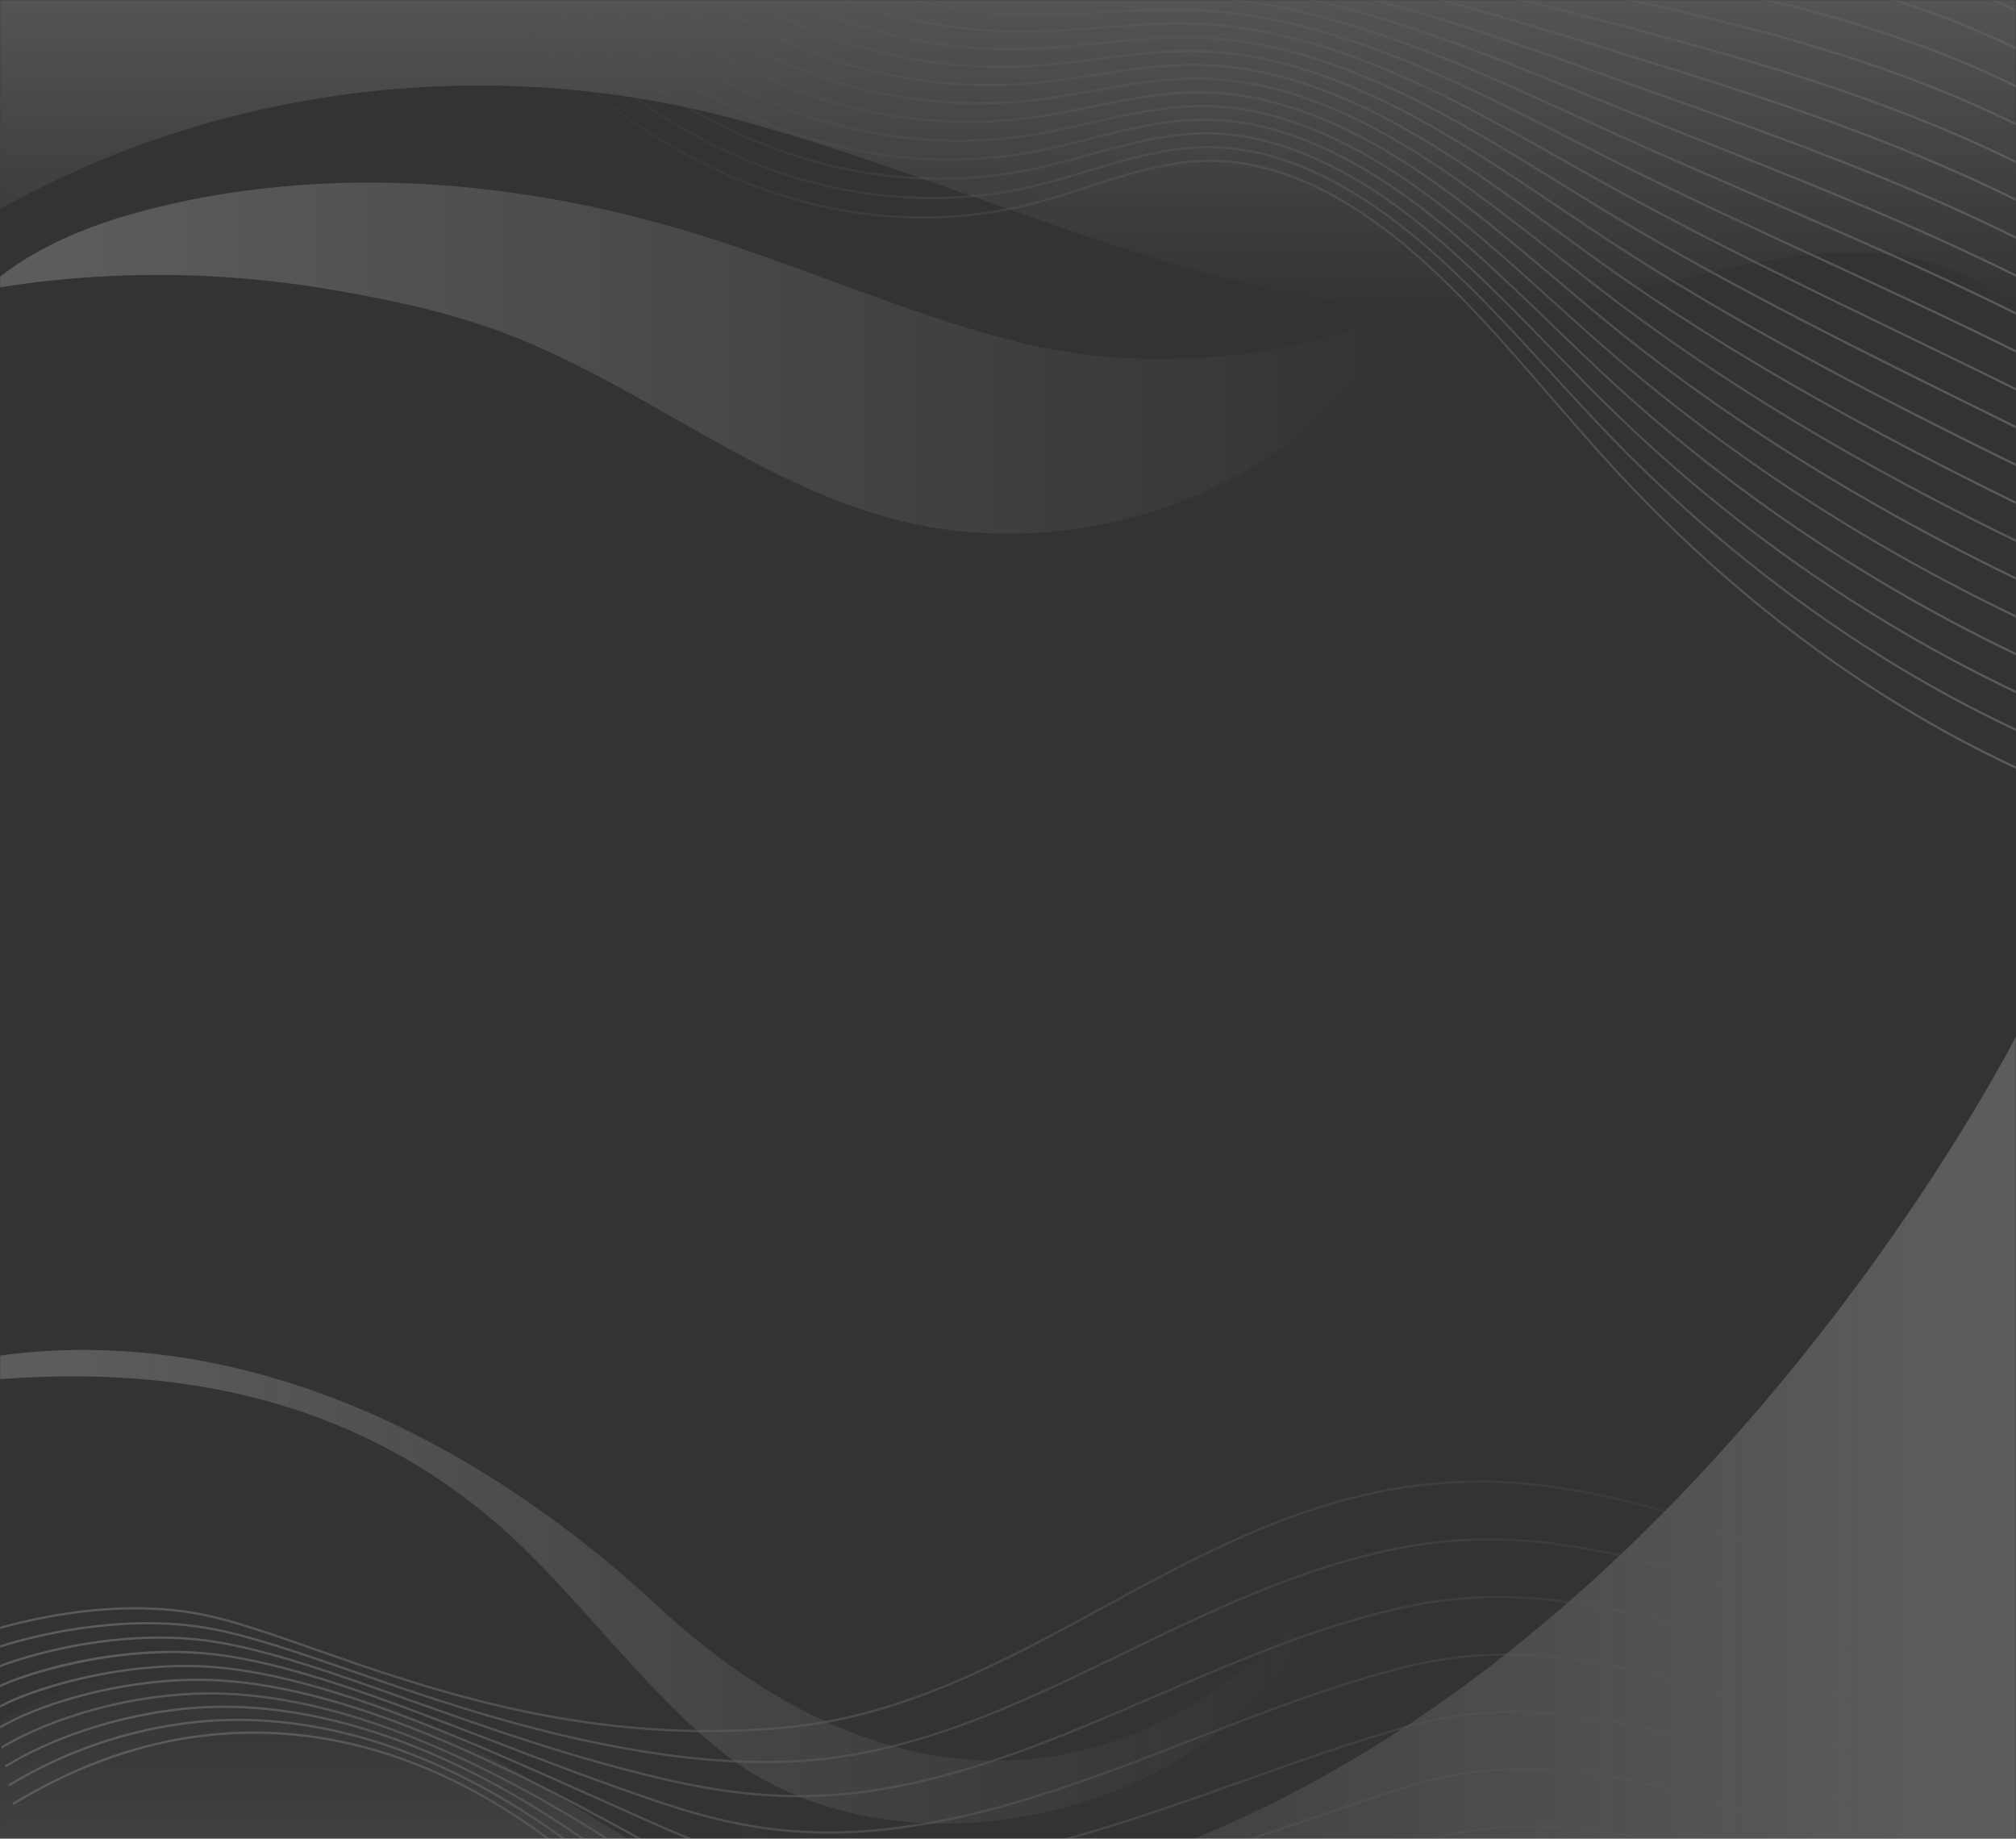 <svg width="1440" height="1313" viewBox="0 0 1440 1313" fill="none" xmlns="http://www.w3.org/2000/svg">
<rect x="0" y="0" width="1440" height="1313" fill="#333333" stroke="none"/>
<g opacity="0.2">
<mask id="mask0_138_4071" style="mask-type:luminance" maskUnits="userSpaceOnUse" x="0" y="0" width="1440" height="1313">
<path d="M1440 0H0V1313H1440V0Z" fill="white"/>
</mask>
<g mask="url(#mask0_138_4071)">
<path d="M1427.85 1237.86C1427.59 1237.49 1400.89 1200.36 1347.63 1160.28C1298.47 1123.3 1215.98 1076.18 1102.17 1061.76C977.047 1045.89 880.999 1098.16 788.131 1148.73C718.159 1186.82 645.799 1226.19 562.844 1234.3C422.768 1247.97 308.432 1207.93 224.936 1178.66C194.144 1167.88 167.54 1158.56 145.556 1154.03C68.384 1138.14 -14.008 1167.7 -14.836 1168L-15.148 1166.4C-14.32 1166.11 68.3 1136.47 145.724 1152.4C167.78 1156.95 194.396 1166.27 225.224 1177.07C308.636 1206.3 422.876 1246.32 562.747 1232.66C645.523 1224.57 717.788 1185.25 787.676 1147.2C880.688 1096.57 976.844 1044.23 1102.28 1060.13C1216.32 1074.59 1298.98 1121.81 1348.26 1158.89C1401.66 1199.08 1428.45 1236.35 1428.72 1236.72L1427.85 1237.86Z" fill="url(#paint0_linear_138_4071)"/>
<path d="M1430.84 1272.25C1426.15 1266.34 1313.62 1127.06 1102.99 1102.39C1069.15 1098.6 1035.47 1099.74 1002.91 1105.74C932.106 1118.82 867.138 1150.29 804.318 1180.7C728.022 1217.64 649.122 1255.85 561.882 1258.87C533.538 1259.84 504.246 1258.12 472.338 1253.55C388.398 1241.59 313.482 1215.67 253.302 1194.86C212.454 1180.73 177.174 1168.54 147.966 1163.45C75.69 1150.86 -3.738 1176.37 -12.078 1181.45L-12.57 1179.96C-4.182 1174.84 75.594 1149.19 148.11 1161.82C177.39 1166.93 212.706 1179.14 253.59 1193.29C313.746 1214.1 388.602 1239.98 472.458 1251.95C504.318 1256.49 533.562 1258.22 561.846 1257.25C648.894 1254.24 724.194 1217.77 803.91 1179.17C866.802 1148.73 931.83 1117.23 1002.74 1104.13C1035.39 1098.09 1069.15 1096.98 1103.08 1100.77C1314.13 1125.49 1426.95 1265.12 1431.64 1271.07L1430.83 1272.26L1430.84 1272.25Z" fill="url(#paint1_linear_138_4071)"/>
<path d="M1433.81 1306.58C1432.69 1305.17 1312.52 1164.3 1103.81 1143C1069.99 1139.55 1036.34 1141.36 1003.77 1148.4C942.274 1161.68 882.826 1187.33 825.346 1212.13C743.95 1247.25 659.866 1283.54 570.658 1283.54C567.418 1283.54 564.178 1283.49 560.914 1283.39C533.614 1282.57 504.742 1278.52 472.654 1270.98C406.87 1255.54 346.078 1233.97 292.45 1214.94C237.382 1195.39 189.838 1178.52 150.358 1172.8C76.486 1162.12 1.15 1188.45 -9.422 1194.9L-9.914 1193.4C0.706 1186.92 76.378 1160.45 150.478 1171.18C190.042 1176.91 237.634 1193.8 292.738 1213.36C346.342 1232.38 407.11 1253.95 472.834 1269.38C504.862 1276.89 533.674 1280.95 560.926 1281.77C653.566 1284.57 740.698 1246.94 824.962 1210.59C882.49 1185.77 941.962 1160.1 1003.56 1146.79C1036.22 1139.73 1069.97 1137.91 1103.87 1141.37C1312.98 1162.73 1433.47 1303.97 1434.59 1305.38L1433.77 1306.58H1433.81Z" fill="url(#paint2_linear_138_4071)"/>
<path d="M1436.78 1340.92C1432.56 1335.58 1398.78 1300.84 1340.23 1264.53C1288.77 1232.61 1206.14 1192.66 1104.63 1183.62C1070.45 1180.57 1036.81 1183.08 1004.65 1191.07C953.902 1203.68 902.554 1223.58 852.898 1242.84C758.146 1279.57 660.177 1317.55 559.977 1307.94C532.605 1305.32 504.969 1299.12 472.989 1288.43C429.537 1273.91 388.257 1258.05 348.333 1242.71C272.697 1213.66 207.381 1188.56 152.793 1182.19C84.009 1174.17 10.809 1197.67 -6.735 1208.37L-7.227 1206.88C10.989 1195.77 82.929 1172.39 152.889 1180.57C207.585 1186.95 272.961 1212.06 348.657 1241.15C388.569 1256.48 429.849 1272.33 473.277 1286.85C505.185 1297.52 532.761 1303.71 560.061 1306.32C660.057 1315.92 757.929 1277.98 852.573 1241.28C902.253 1222.01 953.637 1202.1 1004.43 1189.46C1036.68 1181.45 1070.42 1178.94 1104.71 1182C1206.39 1191.06 1289.17 1231.09 1340.72 1263.06C1399.41 1299.46 1433.34 1334.37 1437.59 1339.74L1436.77 1340.93L1436.78 1340.92Z" fill="url(#paint3_linear_138_4071)"/>
<path d="M1439.75 1375.25C1433.45 1367.31 1396.1 1333.17 1337.73 1299.35C1285.62 1269.15 1203.01 1231.59 1105.45 1224.21C1070.75 1221.58 1037.12 1224.78 1005.51 1233.71C967.641 1244.41 929.709 1257.89 889.557 1272.15C781.197 1310.65 669.153 1350.45 559.017 1332.45C531.813 1328 503.781 1319.3 473.313 1305.83C458.997 1299.51 444.789 1293.14 430.713 1286.86C329.133 1241.43 233.181 1198.52 155.205 1191.55C87.633 1185.49 18.129 1208.27 -4.059 1221.81L-4.551 1220.32C22.245 1203.97 92.697 1184.31 155.277 1189.91C233.397 1196.91 329.421 1239.83 431.085 1285.3C445.161 1291.58 459.369 1297.95 473.673 1304.27C504.069 1317.69 532.029 1326.39 559.149 1330.82C669.069 1348.78 781.005 1309.01 889.257 1270.56C929.421 1256.28 967.365 1242.8 1005.27 1232.1C1036.98 1223.14 1070.71 1219.93 1105.51 1222.57C1203.25 1229.97 1285.99 1267.57 1338.19 1297.84C1396.7 1331.74 1434.2 1366.05 1440.54 1374.04L1439.72 1375.24L1439.75 1375.25Z" fill="url(#paint4_linear_138_4071)"/>
<path d="M1442.71 1409.59C1434.61 1399.36 1393.52 1365.7 1335.24 1334.22C1282.51 1305.75 1200 1270.59 1106.28 1264.81C1070.94 1262.65 1037.34 1266.52 1006.39 1276.37C984.933 1283.2 963.189 1290.58 940.161 1298.39C819.357 1339.41 682.437 1385.91 558.069 1356.99C530.277 1350.52 502.665 1339.49 473.637 1323.26C366.501 1263.32 254.073 1207.01 157.629 1200.92C97.173 1197.11 30.585 1215.77 -1.371 1235.27L-1.863 1233.78C30.213 1214.2 97.041 1195.45 157.689 1199.28C254.325 1205.37 366.873 1261.73 474.105 1321.73C503.037 1337.93 530.577 1348.93 558.273 1355.36C682.401 1384.21 819.189 1337.77 939.885 1296.8C962.913 1288.99 984.669 1281.6 1006.14 1274.76C1037.18 1264.88 1070.9 1260.97 1106.35 1263.17C1200.24 1268.97 1282.89 1304.17 1335.7 1332.7C1394.13 1364.24 1435.39 1398.08 1443.55 1408.37L1442.73 1409.57L1442.71 1409.59Z" fill="url(#paint5_linear_138_4071)"/>
<path d="M1445.68 1443.92C1437.39 1433.45 1395.75 1400.77 1332.75 1369.16C1279.48 1342.43 1197.09 1309.67 1107.1 1305.45C1071.02 1303.76 1037.43 1308.32 1007.28 1319.06C915.765 1351.59 788.672 1396.75 667.904 1396.75C629.912 1396.75 592.557 1392.29 557.121 1381.54C528.897 1372.99 500.913 1359.23 473.973 1340.7C352.917 1257.39 247.305 1213.52 160.053 1210.32C97.641 1208.04 35.361 1227.98 1.304 1248.76L0.812 1247.27C34.989 1226.41 97.496 1206.4 160.077 1208.68C247.509 1211.88 353.289 1255.8 474.501 1339.23C501.357 1357.71 529.232 1371.41 557.372 1379.93C705.153 1424.72 886.785 1360.17 1006.96 1317.45C1037.23 1306.7 1070.92 1302.1 1107.14 1303.79C1197.28 1308.03 1279.81 1340.84 1333.16 1367.6C1396.32 1399.3 1438.14 1432.15 1446.49 1442.71L1445.67 1443.91L1445.68 1443.92Z" fill="url(#paint6_linear_138_4071)"/>
<path d="M1448.65 1478.27C1439 1466.1 1394.71 1434.12 1330.26 1404.16C1276.51 1379.16 1194.3 1348.8 1107.93 1346.07C1070.97 1344.91 1037.41 1350.17 1008.15 1361.71C932.24 1391.67 856.16 1412.72 788.156 1422.6C698.228 1435.67 620.18 1430.1 556.172 1406.06C526.976 1395.1 499.424 1378.96 474.308 1358.1C399.044 1295.62 283.844 1220.88 162.476 1219.7C108.56 1219.17 47.852 1235.47 3.992 1262.22L3.5 1260.73C47.504 1233.88 108.428 1217.5 162.476 1218.05C284.12 1219.25 399.524 1294.11 474.92 1356.71C499.952 1377.48 527.384 1393.55 556.484 1404.48C620.348 1428.46 698.252 1434.01 788.024 1420.98C855.956 1411.11 931.964 1390.07 1007.82 1360.14C1037.19 1348.55 1070.89 1343.26 1107.96 1344.43C1194.48 1347.15 1276.81 1377.57 1330.64 1402.6C1395.97 1432.98 1439.46 1464.44 1449.46 1477.08L1448.65 1478.27Z" fill="url(#paint7_linear_138_4071)"/>
<path d="M1451.62 1512.61C1426.73 1481.2 1258.14 1388.92 1108.76 1386.68C1070.85 1386.12 1037.27 1392.06 1009.02 1404.37C942.076 1433.55 863.968 1453.61 789.064 1460.84C699.34 1469.51 618.472 1459.04 555.22 1430.6C524.968 1416.99 497.86 1398.46 474.628 1375.52C378.832 1280.9 270.892 1229.02 170.068 1229.02C168.34 1229.02 166.612 1229.02 164.884 1229.07C110.536 1230.04 54.352 1246.58 6.664 1275.68L6.172 1274.18C54.004 1245 110.368 1228.39 164.872 1227.43C267.424 1225.64 377.68 1277.73 475.336 1374.19C498.46 1397.03 525.46 1415.48 555.592 1429.04C689.2 1489.12 879.412 1459.15 1008.66 1402.81C1037.03 1390.43 1070.7 1384.44 1108.77 1385.03C1258.44 1387.3 1427.46 1479.88 1452.44 1511.41L1451.62 1512.61Z" fill="url(#paint8_linear_138_4071)"/>
<path d="M1454.59 1546.94C1437.21 1525 1359.88 1483.03 1272.49 1455.53C1209.27 1435.63 1091.1 1408.08 1009.9 1447.02C934.796 1483.05 829.712 1503.07 735.632 1499.28C682.16 1497.11 633.404 1487.78 590.732 1471.51C543.14 1453.38 504.188 1426.94 474.968 1392.91C411.2 1318.69 336.8 1268.73 259.796 1248.45C218.876 1237.67 177.404 1235.32 136.532 1241.46C93.344 1247.96 50.552 1263.99 9.344 1289.14L8.852 1287.64C50.18 1262.43 93.092 1246.33 136.4 1239.83C177.392 1233.68 218.984 1236.02 260.012 1246.84C337.22 1267.18 411.812 1317.27 475.736 1391.66C504.824 1425.52 543.62 1451.85 591.044 1469.92C633.632 1486.15 682.292 1495.47 735.668 1497.62C829.592 1501.42 934.532 1481.42 1009.51 1445.46C1090.99 1406.39 1209.42 1433.99 1272.76 1453.92C1360.35 1481.47 1437.92 1523.64 1455.42 1545.73L1454.6 1546.93L1454.59 1546.94Z" fill="url(#paint9_linear_138_4071)"/>
<path d="M1435.48 1492.85C1271.45 1285.76 968.478 1421.75 780.93 1433.7C489.882 1452.25 280.41 1057.44 -10.422 1234.89V1563.34H1435.48V1492.83V1492.85Z" fill="url(#paint10_linear_138_4071)"/>
<path d="M1440.56 1432.55C1429.62 1424.61 1418.3 1417.63 1406.74 1411.53C1394.36 1404.98 1381.71 1399.41 1368.91 1394.64C1354.82 1389.39 1340.54 1385.09 1326.18 1381.51C1310.26 1377.55 1294.23 1374.47 1278.16 1372.02C1260.27 1369.31 1242.33 1367.38 1224.36 1366.01C1204.34 1364.49 1184.3 1363.65 1164.25 1363.31C1141.94 1362.91 1119.63 1363.11 1097.34 1363.72C1072.58 1364.39 1047.84 1365.55 1023.1 1367.06C995.732 1368.74 968.384 1370.82 941.036 1373.19C910.892 1375.8 880.76 1378.73 850.628 1381.89C822.872 1384.79 795.044 1386.63 767.204 1386.74C744.176 1386.84 721.136 1385.79 698.18 1383.1C679.46 1380.9 660.8 1377.62 642.344 1372.79C627.308 1368.85 612.404 1363.88 597.836 1357.46C586.268 1352.38 574.892 1346.35 563.948 1339.11C555.248 1333.35 546.8 1326.8 538.856 1319.27C532.748 1313.48 526.916 1307.09 521.576 1300C517.568 1294.69 513.836 1288.97 510.536 1282.82C508.304 1278.67 506.264 1274.32 504.548 1269.74C503.66 1267.36 502.82 1264.91 502.196 1262.39C502.112 1262.07 502.04 1261.75 501.98 1261.43C503 1263.49 504.164 1265.42 505.34 1267.31C508.652 1272.63 512.288 1277.53 516.104 1282.18C522.104 1289.48 528.572 1296.05 535.328 1301.97C544.484 1310.01 554.18 1316.89 564.188 1322.72C576.86 1330.1 590.036 1335.83 603.44 1340.18C620.24 1345.63 637.4 1348.91 654.632 1350.5C675.8 1352.47 697.076 1351.92 718.208 1349.55C744.38 1346.61 770.36 1340.87 796.004 1333.22C827.204 1323.92 857.936 1311.75 888.152 1297.69C919.484 1283.1 950.324 1266.52 980.504 1247.91C1007.92 1231 1034.8 1212.48 1061.1 1192.47C1086.12 1173.43 1110.6 1153.06 1134.51 1131.51C1157.11 1111.14 1179.19 1089.71 1200.73 1067.31C1220.61 1046.64 1240.04 1025.14 1259 1002.9C1276.34 982.553 1293.28 961.577 1309.82 940.011C1324.34 921.071 1338.54 901.672 1352.38 881.829C1364.18 864.924 1375.74 847.691 1387 830.13C1395.91 816.261 1404.63 802.196 1413.14 787.884C1419.12 777.839 1424.98 767.696 1430.71 757.389C1433.7 752.006 1436.66 746.59 1439.53 741.075C1439.88 740.402 1440.22 739.73 1440.57 739.057L1440.55 1432.55H1440.56Z" fill="url(#paint11_linear_138_4071)"/>
<path d="M-10.422 969.586C159.21 942.259 330.27 1017.76 469.638 1146.82C625.734 1291.37 802.206 1301.96 951.69 1132C877.278 1305.73 640.158 1346.27 520.146 1254.49C457.074 1206.25 407.478 1130.3 345.174 1079.83C237.654 992.728 112.374 974.871 -10.422 985.736V969.602V969.586Z" fill="url(#paint12_linear_138_4071)"/>
<path d="M-2.766 150.913C159.198 59.019 352.086 39.029 522.99 84.524C729.246 139.44 928.53 257.003 1142.96 213.297C1237.43 194.045 1354.37 144.824 1442.74 222.865V-65.125H-2.766V150.896V150.913Z" fill="url(#paint13_linear_138_4071)"/>
<path d="M995.529 222.619C969.369 235.7 940.965 243.857 912.381 249.092C881.793 254.689 850.593 256.938 819.525 256.265C790.197 255.625 760.773 252.44 732.189 245.531C696.573 236.931 661.761 225.179 627.273 212.755C592.713 200.314 558.405 187.135 523.581 175.466C489.057 163.879 453.993 154.097 418.377 146.711C382.773 139.342 346.689 134.287 310.437 131.924C274.305 129.56 237.993 129.839 201.933 133.171C166.557 136.421 131.277 142.477 96.981 152.029C65.457 160.81 34.425 173.086 7.377 192.125C0.837 196.72 -5.451 201.709 -11.391 207.093C30.093 199.789 72.201 196.26 114.285 196.326C156.393 196.408 198.417 200.167 239.925 207.388C280.605 214.462 321.225 223.161 360.033 237.768C394.425 250.701 427.029 268 459.117 285.988C491.157 303.943 522.813 322.702 555.777 338.869C587.997 354.674 621.633 367.984 656.805 374.993C688.737 381.344 721.605 382.624 753.957 379.391C786.453 376.141 818.553 368.346 848.949 356.118C879.141 343.973 907.725 327.413 932.913 306.47C944.805 296.574 955.473 285.561 966.009 274.203C975.765 263.667 986.277 252.736 992.529 239.524C994.965 234.387 996.861 228.363 995.529 222.619Z" fill="url(#paint14_linear_138_4071)"/>
<path d="M1529.06 583.876C1392.31 540.284 1261.91 454.086 1151.96 334.619C1136.79 318.141 1121.75 300.744 1107.2 283.921C1079.22 251.572 1050.27 218.107 1019.33 189.828C964.377 139.622 911.277 114.692 861.501 115.644C832.869 116.202 804.429 125.442 776.913 134.37C764.661 138.342 752.001 142.462 739.461 145.761C667.917 164.602 591.957 157.725 519.813 125.885C447.669 94.045 383.109 38.899 333.105 -33.595L333.981 -34.727C383.841 37.569 448.233 92.551 520.185 124.326C592.137 156.084 667.881 162.945 739.233 144.152C751.737 140.853 764.397 136.75 776.637 132.778C804.213 123.834 832.725 114.577 861.489 114.003C911.529 113.051 964.833 138.063 1019.99 188.466C1050.99 216.794 1079.96 250.276 1107.97 282.657C1122.51 299.48 1137.56 316.861 1152.71 333.323C1262.52 452.642 1392.75 538.725 1529.34 582.268L1529.06 583.86V583.876Z" fill="url(#paint15_linear_138_4071)"/>
<path d="M1529.41 558.091C1392.45 511.759 1262.11 427.677 1152.45 314.94C1137.27 299.332 1122.19 282.854 1107.6 266.933C1090.08 247.813 1071.96 228.036 1053.59 209.637C1041.2 197.246 1029.79 186.545 1018.69 176.927C963.489 129.101 910.437 105.205 860.949 105.878C832.653 106.271 804.513 114.724 777.309 122.897C764.877 126.639 752.025 130.496 739.317 133.549C671.205 149.863 599.097 143.167 530.781 114.199C494.493 98.82 458.985 77.041 425.229 49.501C391.581 22.026 360.981 -9.896 334.281 -45.396L335.121 -46.578C361.749 -11.16 392.277 20.697 425.853 48.089C459.513 75.564 494.937 97.294 531.141 112.64C599.265 141.526 671.181 148.205 739.113 131.941C751.797 128.904 764.637 125.047 777.057 121.305C804.321 113.116 832.521 104.647 860.937 104.253C910.689 103.563 963.933 127.558 1019.34 175.549C1030.46 185.183 1041.9 195.9 1054.31 208.324C1072.7 226.739 1090.82 246.533 1108.35 265.67C1122.93 281.59 1138.02 298.052 1153.19 313.643C1262.71 426.25 1392.91 510.232 1529.71 556.516L1529.42 558.108L1529.41 558.091Z" fill="url(#paint16_linear_138_4071)"/>
<path d="M1529.76 532.308C1392.26 483.054 1261.97 401.073 1152.96 295.245C1137.79 280.507 1122.68 264.981 1108.08 249.963C1090.26 231.647 1071.83 212.691 1053.18 195.08C1040.72 183.312 1029.24 173.153 1018.06 163.978C962.617 118.532 909.577 95.653 860.389 96.063C832.453 96.277 804.661 103.958 777.781 111.393C765.145 114.888 752.077 118.499 739.165 121.289C671.065 135.962 599.401 128.018 531.937 98.295C496.897 82.868 461.605 60.957 427.045 33.154C393.985 6.55 362.317 -24.716 335.461 -57.262L336.253 -58.493C363.049 -26.013 394.645 5.187 427.645 31.743C462.121 59.48 497.329 81.358 532.297 96.736C599.593 126.377 671.053 134.304 738.973 119.665C751.861 116.891 764.905 113.28 777.529 109.784C804.469 102.349 832.321 94.652 860.365 94.422C909.817 93.995 963.025 116.956 1018.66 162.567C1029.86 171.741 1041.37 181.934 1053.85 193.718C1072.51 211.345 1090.96 230.301 1108.79 248.65C1123.38 263.651 1138.48 279.178 1153.63 293.9C1262.53 399.613 1392.7 481.495 1530.05 530.716L1529.75 532.308H1529.76Z" fill="url(#paint17_linear_138_4071)"/>
<path d="M1530.09 506.524C1391.59 454.103 1261.34 374.223 1153.44 275.568C1138.3 261.699 1123.22 247.141 1108.64 233.043C1090.48 215.514 1071.72 197.378 1052.77 180.539C1040.22 169.395 1028.66 159.745 1017.42 151.062C961.737 107.996 908.733 86.249 859.821 86.282C832.269 86.331 804.849 93.241 778.317 99.921C765.453 103.171 752.145 106.519 739.005 109.046C670.917 122.078 599.697 112.87 533.073 82.409C499.425 67.047 464.349 44.972 428.841 16.824C396.105 -9.14 364.221 -38.847 336.633 -69.111L337.389 -70.392C364.929 -40.193 396.765 -10.519 429.453 15.397C464.889 43.495 499.893 65.52 533.457 80.85C599.913 111.213 670.929 120.404 738.837 107.405C751.953 104.894 765.249 101.529 778.101 98.296C804.681 91.6 832.149 84.674 859.809 84.624H860.133C909.141 84.624 962.253 106.486 1018 149.618C1029.27 158.317 1040.85 167.984 1053.42 179.144C1072.39 196 1091.17 214.152 1109.32 231.68C1123.9 245.762 1138.98 260.32 1154.1 274.172C1261.89 372.746 1392.02 452.527 1530.4 504.916L1530.08 506.491L1530.09 506.524Z" fill="url(#paint18_linear_138_4071)"/>
<path d="M1530.44 480.74C1388.22 423.969 1261.54 348.307 1153.93 255.872C1138.87 242.906 1123.84 229.3 1109.3 216.154C1090.79 199.397 1071.65 182.065 1052.35 165.997C1039.72 155.477 1028.08 146.368 1016.77 138.145C960.84 97.442 907.848 76.713 859.248 76.516C858.996 76.516 858.744 76.516 858.492 76.516C831.612 76.516 804.852 82.605 778.968 88.497C765.828 91.484 752.244 94.586 738.84 96.835C670.752 108.209 599.988 97.737 534.216 66.57C501.696 51.175 467.82 29.576 430.644 0.543C398.712 -24.404 366.612 -52.568 337.812 -80.896L338.508 -82.226C367.284 -53.914 399.348 -25.799 431.244 -0.869C468.36 28.132 502.164 49.682 534.612 65.044C600.216 96.129 670.788 106.567 738.696 95.243C752.076 92.994 765.648 89.909 778.764 86.922C804.948 80.964 831.996 74.776 859.248 74.924C908.04 75.121 961.236 95.932 1017.34 136.75C1028.66 144.989 1040.33 154.114 1052.98 164.651C1072.28 180.752 1091.44 198.083 1109.96 214.841C1124.5 227.987 1139.52 241.593 1154.57 254.543C1262.08 346.896 1388.65 422.492 1530.77 479.213L1530.43 480.789L1530.44 480.74Z" fill="url(#paint19_linear_138_4071)"/>
<path d="M1530.79 454.955C1385.68 393.983 1259.06 320.373 1154.43 236.193C1139.49 224.13 1124.56 211.525 1110.12 199.314C1091.19 183.312 1071.62 166.785 1051.95 151.455C1039.23 141.559 1027.52 132.975 1016.14 125.228C959.972 86.905 907.004 67.226 858.692 66.734C831.992 66.439 805.448 71.855 779.744 77.074C766.304 79.798 752.396 82.621 738.692 84.591C670.604 94.274 600.296 82.556 535.364 50.682C504.296 35.452 471.596 14.329 432.452 -15.788C402.8 -38.602 371.36 -64.5 338.996 -92.746L339.644 -94.125C371.996 -65.895 403.412 -40.013 433.052 -17.216C472.136 12.868 504.776 33.942 535.784 49.14C600.536 80.931 670.664 92.633 738.584 82.966C752.264 80.996 766.148 78.19 779.576 75.449C805.328 70.213 831.968 64.797 858.716 65.093C907.208 65.585 960.368 85.329 1016.7 123.767C1028.1 131.53 1039.83 140.131 1052.56 150.044C1072.26 165.389 1091.84 181.933 1110.76 197.935C1125.2 210.13 1140.13 222.751 1155.06 234.798C1259.6 318.912 1386.14 392.473 1531.16 453.412L1530.81 454.988L1530.79 454.955Z" fill="url(#paint20_linear_138_4071)"/>
<path d="M1531.12 429.188C1376.98 361.109 1257.44 293.539 1154.92 216.515C1140.18 205.404 1125.4 193.784 1111.12 182.558C1091.72 167.294 1071.67 151.522 1051.53 136.914C1038.74 127.641 1026.94 119.583 1015.5 112.296C958.304 75.843 906.824 57.724 858.116 56.936C831.956 56.493 805.868 61.154 780.644 65.668C766.844 68.13 752.576 70.674 738.524 72.348C670.436 80.357 600.572 67.375 536.504 34.796C499.28 15.905 463.928 -9.633 434.24 -32.118C415.292 -46.479 396.548 -61.004 378.428 -75.053C364.928 -85.524 352.184 -95.404 340.148 -104.596L340.736 -106.023C352.772 -96.832 365.516 -86.952 379.016 -76.481C397.136 -62.432 415.868 -47.907 434.816 -33.562C464.456 -11.094 499.772 14.412 536.912 33.253C600.824 65.733 670.496 78.683 738.416 70.706C752.444 69.032 766.7 66.488 780.488 64.043C805.76 59.529 831.896 54.885 858.128 55.295C907.004 56.083 958.652 74.251 1016 110.802C1027.47 118.106 1039.28 126.164 1052.1 135.454C1072.24 150.077 1092.31 165.866 1111.72 181.13C1125.99 192.356 1140.75 203.959 1155.5 215.071C1257.96 292.029 1377.43 359.566 1531.5 427.613L1531.12 429.172V429.188Z" fill="url(#paint21_linear_138_4071)"/>
<path d="M1531.47 403.403C1413.37 348.668 1276.34 281.311 1155.42 196.835C1140.93 186.676 1126.41 176.09 1112.38 165.865C1092.43 151.324 1071.8 136.273 1051.14 122.372C1038.26 113.723 1026.4 106.206 1014.87 99.378C957.44 65.322 905.984 48.253 857.564 47.154C831.956 46.579 806.432 50.502 781.724 54.309C767.516 56.492 752.828 58.757 738.368 60.119C670.28 66.438 600.872 52.192 537.644 18.94C502.412 0.444 468.128 -24.487 436.04 -48.433C400.652 -74.824 369.104 -98.163 341.336 -116.413L341.852 -117.891C369.644 -99.624 401.216 -76.269 436.616 -49.861C468.668 -25.948 502.904 -1.05 538.076 17.414C601.136 50.584 670.364 64.797 738.284 58.495C752.72 57.132 767.396 54.884 781.58 52.701C806.324 48.893 831.896 44.954 857.576 45.545C906.152 46.628 957.764 63.763 1015.34 97.901C1026.9 104.729 1038.78 112.262 1051.66 120.928C1072.34 134.845 1092.98 149.896 1112.95 164.437C1126.98 174.662 1141.5 185.248 1155.97 195.391C1276.82 279.833 1413.8 347.158 1531.86 401.877L1531.47 403.436V403.403Z" fill="url(#paint22_linear_138_4071)"/>
<path d="M1531.81 377.619L1510.41 367.23C1391.04 309.31 1267.59 249.404 1155.91 177.14C1141.8 167.966 1127.64 158.446 1113.94 149.239C1093.33 135.37 1072.02 121.042 1050.72 107.814C1037.77 99.788 1025.83 92.796 1014.22 86.445C956.563 54.801 905.131 38.75 856.987 37.371C832.039 36.649 807.103 39.866 782.995 42.984C768.319 44.888 753.127 46.841 738.199 47.875C670.099 52.471 601.147 36.977 538.783 3.053C505.603 -14.968 473.419 -38.619 442.303 -61.481L437.839 -64.764C412.231 -83.556 374.503 -110.604 342.523 -128.264L342.967 -129.79C375.007 -112.097 412.783 -85.033 438.403 -66.208L442.867 -62.925C473.959 -40.079 506.107 -16.462 539.227 1.526C601.435 35.369 670.219 50.83 738.139 46.234C753.043 45.2 768.211 43.247 782.875 41.343C807.019 38.225 831.979 34.992 856.999 35.714C905.287 37.092 956.863 53.193 1014.66 84.902C1026.28 91.27 1038.24 98.262 1051.21 106.304C1072.52 119.532 1093.84 133.877 1114.47 147.745C1128.16 156.953 1142.31 166.472 1156.41 175.63C1268.04 247.862 1391.46 307.751 1510.81 365.654L1532.2 376.043L1531.81 377.586V377.619Z" fill="url(#paint23_linear_138_4071)"/>
<path d="M1532.15 351.836C1495.78 333.339 1458.44 314.957 1422.32 297.182C1333.31 253.377 1241.29 208.079 1156.41 157.463C1142.83 149.322 1129.17 140.886 1115.96 132.745C1094.55 119.533 1072.4 105.862 1050.32 93.29C1037.3 85.888 1025.29 79.421 1013.59 73.529C955.699 44.282 904.291 29.265 856.423 27.59C832.183 26.737 807.955 29.265 784.531 31.726C769.291 33.318 753.535 34.976 738.043 35.649C669.943 38.538 601.435 21.764 539.935 -12.817C511.099 -29 482.971 -49.516 455.767 -69.358C450.391 -73.281 445.027 -77.187 439.651 -81.077C400.471 -109.388 369.091 -128.689 343.711 -140.096L344.083 -141.655C369.523 -130.216 400.963 -110.882 440.203 -82.521C445.579 -78.631 450.955 -74.725 456.331 -70.802C483.511 -50.976 511.615 -30.493 540.391 -14.344C601.735 20.155 670.075 36.864 738.007 33.991C753.463 33.318 769.207 31.677 784.435 30.069C807.895 27.607 832.147 25.079 856.447 25.933C904.447 27.607 955.987 42.673 1013.99 71.97C1025.71 77.862 1037.73 84.328 1050.77 91.747C1072.88 104.335 1095.03 118.007 1116.45 131.219C1129.65 139.36 1143.31 147.796 1156.89 155.936C1241.74 206.536 1333.75 251.818 1422.73 295.623C1458.85 313.398 1496.19 331.78 1532.57 350.277L1532.15 351.819V351.836Z" fill="url(#paint24_linear_138_4071)"/>
<path d="M1532.51 326.052C1473.68 294.786 1412.82 265.391 1353.96 236.965C1288.37 205.289 1220.54 172.529 1156.91 137.768C1144.03 130.694 1131.08 123.407 1118.55 116.349C1096.15 103.744 1072.98 90.697 1049.91 78.732C1036.81 71.953 1024.71 66.012 1012.95 60.596C954.851 33.761 903.467 19.762 855.851 17.809C832.439 16.84 809.015 18.711 786.371 20.533C770.471 21.813 754.019 23.126 737.879 23.422C668.795 24.587 602.579 7.042 541.067 -28.688C515.675 -43.41 490.787 -61.562 466.727 -79.107C458.447 -85.147 449.891 -91.384 441.443 -97.391C403.175 -124.603 370.691 -142.952 344.891 -151.929L345.191 -153.521C371.075 -144.495 403.643 -126.096 441.995 -98.835C450.443 -92.828 459.011 -86.591 467.291 -80.552C491.339 -63.023 516.191 -44.887 541.535 -30.198C602.891 5.434 668.951 22.946 737.855 21.78C753.971 21.485 770.399 20.172 786.287 18.908C808.967 17.087 832.415 15.215 855.875 16.184C903.611 18.153 955.103 32.169 1013.33 59.07C1025.1 64.486 1037.21 70.427 1050.32 77.222C1073.4 89.186 1096.57 102.234 1118.99 114.856C1131.51 121.913 1144.46 129.2 1157.34 136.274C1220.94 171.036 1288.76 203.779 1354.34 235.455C1413.21 263.881 1474.09 293.276 1532.93 324.558L1532.49 326.085L1532.51 326.052Z" fill="url(#paint25_linear_138_4071)"/>
<path d="M1532.84 300.268C1456.16 257.694 1376.11 220.733 1298.69 184.97C1251.87 163.355 1203.47 141.001 1157.41 118.073C1145.57 112.148 1133.63 106.059 1122.08 100.183C1098.38 88.103 1073.87 75.597 1049.52 64.19C1036.35 58.036 1024.19 52.62 1012.33 47.679C954.034 23.241 902.662 10.275 855.298 8.027C832.846 6.96 810.358 8.207 788.614 9.405C771.922 10.341 754.654 11.309 737.722 11.162C668.626 10.538 602.854 -8.222 542.218 -44.575C519.61 -58.099 497.386 -74.397 475.882 -90.153C465.214 -97.965 454.186 -106.057 443.242 -113.705C405.106 -140.359 372.418 -157.214 346.078 -163.779L346.294 -165.388C372.742 -158.79 405.55 -141.901 443.782 -115.165C454.726 -107.517 465.766 -99.426 476.434 -91.597C497.914 -75.858 520.114 -59.576 542.686 -46.069C603.178 -9.797 668.794 8.913 737.722 9.537C754.618 9.668 771.874 8.7 788.554 7.781C810.322 6.566 832.834 5.319 855.322 6.402C902.794 8.667 954.262 21.649 1012.67 46.12C1024.53 51.077 1036.71 56.477 1049.89 62.648C1074.25 74.071 1098.78 86.577 1122.49 98.657C1134.03 104.549 1145.97 110.621 1157.81 116.546C1203.86 139.458 1252.26 161.812 1299.06 183.427C1376.49 219.19 1456.57 256.167 1533.29 298.758L1532.83 300.284L1532.84 300.268Z" fill="url(#paint26_linear_138_4071)"/>
<path d="M1533.19 274.483C1441.98 221.652 1345.77 180.095 1252.73 139.884C1221.43 126.361 1189.07 112.377 1157.9 98.377C1147.55 93.7 1137.24 88.973 1126.97 84.279C1101.51 72.626 1075.2 60.579 1049.11 49.632C1035.87 44.085 1023.63 39.227 1011.69 34.746C953.205 12.72 901.857 0.772 854.733 -1.772C833.421 -2.921 812.049 -2.264 791.373 -1.608C773.709 -1.05 755.445 -0.475 737.565 -1.083C668.469 -3.495 603.129 -23.469 543.357 -60.463C523.065 -73.002 503.049 -87.806 483.693 -102.134C471.081 -111.457 458.049 -121.107 445.053 -130.052C407.481 -155.869 373.665 -171.641 347.277 -175.662L347.409 -177.287C373.941 -173.25 407.889 -157.428 445.593 -131.513C458.613 -122.568 471.657 -112.917 484.269 -103.579C503.601 -89.267 523.593 -74.479 543.861 -61.956C603.477 -25.061 668.661 -5.136 737.601 -2.724C755.457 -2.116 773.697 -2.691 791.349 -3.249C812.037 -3.905 833.421 -4.578 854.781 -3.413C902.001 -0.869 953.433 11.096 1012.02 33.154C1023.97 37.635 1036.22 42.509 1049.47 48.056C1075.57 59.004 1101.9 71.067 1127.36 82.72C1137.63 87.43 1147.93 92.141 1158.29 96.818C1189.44 110.818 1221.8 124.801 1253.09 138.309C1346.16 178.519 1442.4 220.092 1533.66 272.957L1533.19 274.467V274.483Z" fill="url(#paint27_linear_138_4071)"/>
<path d="M1533.54 248.7C1430.33 186.398 1320.18 142.806 1213.66 100.676C1195.48 93.487 1176.68 86.052 1158.41 78.699C1150.28 75.417 1142.18 72.118 1134.11 68.835C1106.17 57.462 1077.28 45.694 1048.7 35.091C1035.43 30.184 1023.12 25.835 1011.06 21.814C952.417 2.201 901.093 -8.714 854.173 -11.553C834.217 -12.768 814.177 -12.62 794.809 -12.472C775.957 -12.325 756.469 -12.177 737.413 -13.309C668.293 -17.527 603.397 -38.732 544.513 -76.317C526.153 -88.019 508.009 -101.608 490.465 -114.755C476.269 -125.39 461.593 -136.387 446.857 -146.333C420.625 -164.042 382.273 -185.558 348.469 -187.462L348.517 -189.104C382.525 -187.183 421.057 -165.584 447.385 -147.793C462.133 -137.831 476.833 -126.818 491.041 -116.183C508.573 -103.053 526.693 -89.48 545.017 -77.794C603.757 -40.291 668.509 -19.136 737.461 -14.934C756.481 -13.802 775.957 -13.949 794.797 -14.097C814.189 -14.245 834.229 -14.392 854.221 -13.178C901.225 -10.339 952.621 0.592 1011.35 20.238C1023.42 24.259 1035.74 28.608 1049.03 33.516C1077.61 44.118 1106.51 55.886 1134.46 67.276C1142.53 70.559 1150.62 73.858 1158.74 77.14C1177.02 84.476 1195.81 91.911 1213.99 99.116C1320.55 141.28 1430.74 184.872 1534.02 247.223L1533.54 248.716V248.7Z" fill="url(#paint28_linear_138_4071)"/>
<path d="M1533.87 222.914C1420.68 151.733 1298.28 108.388 1179.9 66.454C1172.88 63.959 1165.87 61.481 1158.9 59.003L1145.47 54.194C1113.64 42.804 1080.75 31.003 1048.3 20.532C1035 16.248 1022.61 12.424 1010.43 8.879C951.669 -8.321 900.381 -18.218 853.605 -21.353C835.317 -22.584 816.945 -22.879 799.173 -23.158C778.833 -23.47 757.785 -23.815 737.253 -25.571C668.121 -31.611 603.669 -54.03 545.661 -92.222C528.957 -103.202 512.409 -115.79 496.425 -127.952C480.921 -139.753 464.877 -151.947 448.677 -162.697C422.397 -180.144 383.889 -200.643 349.677 -199.379L349.641 -201.02C384.081 -202.333 422.793 -181.703 449.193 -164.174C465.429 -153.391 481.485 -141.197 497.001 -129.38C512.985 -117.235 529.509 -104.663 546.177 -93.699C604.041 -55.606 668.361 -33.219 737.325 -27.212C757.821 -25.456 778.845 -25.128 799.173 -24.799C816.957 -24.52 835.353 -24.225 853.653 -22.994C900.489 -19.859 951.849 -9.963 1010.67 7.271C1022.86 10.832 1035.26 14.64 1048.57 18.923C1081.03 29.411 1113.94 41.195 1145.77 52.602L1159.2 57.411C1166.18 59.889 1173.18 62.367 1180.2 64.862C1298.62 106.812 1421.07 150.191 1534.36 221.421L1533.86 222.914H1533.87Z" fill="url(#paint29_linear_138_4071)"/>
<path d="M1534.22 197.132C1412.81 117.696 1278.18 76.057 1159.4 39.31C1119.75 26.968 1083.99 15.938 1047.9 5.976C1034.58 2.316 1022.11 -0.967 1009.79 -4.052C950.986 -18.84 899.71 -27.703 853.03 -31.133C836.854 -32.331 820.582 -32.955 804.826 -33.545C782.554 -34.399 759.514 -35.269 737.086 -37.796C667.942 -45.658 603.922 -69.308 546.79 -108.091C531.502 -118.447 516.358 -130.166 501.706 -141.49C485.098 -154.325 467.938 -167.603 450.454 -178.993C424.102 -196.177 385.426 -215.691 350.842 -211.211L350.734 -212.852C385.594 -217.382 424.486 -197.752 450.97 -180.486C468.49 -169.063 485.674 -155.786 502.294 -142.935C516.934 -131.61 532.066 -119.908 547.33 -109.568C604.33 -70.884 668.206 -47.299 737.194 -39.438C759.598 -36.91 782.614 -36.04 804.874 -35.187C820.63 -34.579 836.914 -33.972 853.102 -32.774C899.83 -29.344 951.154 -20.465 1010.01 -5.661C1022.34 -2.575 1034.81 0.708 1048.14 4.368C1084.25 14.33 1120.01 25.359 1159.67 37.701C1278.5 74.449 1413.2 116.12 1534.74 195.639L1534.22 197.116V197.132Z" fill="url(#paint30_linear_138_4071)"/>
<path d="M1534.57 171.348C1417.6 91.764 1285.34 52.751 1159.91 19.631C1129.15 11.457 1088.59 0.855 1047.5 -8.566C1034.41 -11.553 1021.51 -14.392 1009.16 -16.969C950.495 -29.328 899.243 -37.157 852.479 -40.915C839.075 -41.998 825.539 -42.786 812.459 -43.574C787.607 -45.051 761.903 -46.561 736.943 -50.04C667.799 -59.757 604.211 -84.638 547.955 -123.962C533.903 -133.777 519.959 -144.757 506.483 -155.376C488.975 -169.162 470.855 -183.425 452.279 -195.324C414.911 -219.237 379.319 -229.101 352.055 -223.094L351.863 -224.719C371.315 -229.002 404.615 -227.656 452.783 -196.817C471.407 -184.885 489.539 -170.623 507.071 -156.804C520.547 -146.201 534.467 -135.221 548.495 -125.439C604.619 -86.197 668.063 -61.381 737.063 -51.682C761.987 -48.202 787.667 -46.692 812.507 -45.215C825.599 -44.444 839.135 -43.639 852.551 -42.556C899.351 -38.798 950.639 -30.969 1009.36 -18.594C1021.7 -16.001 1034.62 -13.178 1047.71 -10.174C1088.81 -0.754 1129.38 9.849 1160.14 18.022C1285.66 51.176 1417.99 90.204 1535.11 169.887L1534.57 171.364V171.348Z" fill="url(#paint31_linear_138_4071)"/>
<path d="M1534.9 145.563C1414.94 60.744 1278.68 25.916 1160.4 -0.065C1119.76 -9.059 1082.7 -16.592 1047.09 -23.124C1034.17 -25.488 1021.2 -27.769 1008.52 -29.919C950.421 -39.799 899.193 -46.611 851.913 -50.714C842.289 -51.551 832.557 -52.306 823.149 -53.044C794.697 -55.26 765.273 -57.541 736.785 -62.285C667.617 -73.872 604.473 -99.968 549.093 -139.85C536.133 -149.172 523.257 -159.512 510.801 -169.507C492.525 -184.18 473.625 -199.362 454.077 -211.638C416.577 -235.207 380.769 -243.479 353.241 -234.944L352.977 -236.552C380.757 -245.153 416.841 -236.831 454.581 -213.132C474.189 -200.822 493.113 -185.624 511.413 -170.919C523.857 -160.924 536.721 -150.6 549.657 -141.294C604.905 -101.494 667.917 -75.464 736.929 -63.909C765.381 -59.166 794.781 -56.885 823.221 -54.669C832.629 -53.931 842.373 -53.176 851.997 -52.339C899.313 -48.219 950.565 -41.424 1008.68 -31.527C1021.35 -29.377 1034.34 -27.096 1047.26 -24.733C1082.88 -18.217 1119.96 -10.667 1160.6 -1.673C1278.98 24.341 1415.35 59.201 1535.47 144.119L1534.92 145.58L1534.9 145.563Z" fill="url(#paint32_linear_138_4071)"/>
<path d="M1535.25 119.779C1419.26 34.631 1286.78 2.397 1160.89 -19.76C1124.21 -26.259 1085.78 -32.283 1046.69 -37.666C1034.17 -39.389 1021.11 -41.129 1007.89 -42.836C953.254 -49.943 900.574 -55.868 851.338 -60.48C847.234 -60.857 843.142 -61.251 839.05 -61.628C805.246 -64.747 770.302 -67.98 736.618 -74.512C667.45 -87.97 604.738 -115.297 550.234 -155.721C538.234 -164.617 526.294 -174.399 514.762 -183.852C495.85 -199.346 476.278 -215.381 455.878 -227.969C418.234 -251.176 382.21 -257.873 354.418 -246.827L354.082 -248.403C382.138 -259.547 418.462 -252.818 456.37 -229.463C476.842 -216.841 496.426 -200.79 515.374 -185.264C526.906 -175.81 538.822 -166.045 550.81 -157.166C605.182 -116.84 667.762 -89.579 736.798 -76.153C770.446 -69.638 803.818 -66.552 839.146 -63.286C843.238 -62.908 847.33 -62.531 851.434 -62.137C900.682 -57.525 953.362 -51.584 1008.01 -44.494C1021.23 -42.787 1034.29 -41.047 1046.82 -39.324C1085.93 -33.94 1124.36 -27.917 1161.06 -21.401C1287.06 0.772 1419.67 33.039 1535.83 118.318L1535.27 119.763L1535.25 119.779Z" fill="url(#paint33_linear_138_4071)"/>
<path d="M1535.6 93.995C1418.33 4.645 1280.63 -23.601 1161.39 -39.455C1126.73 -44.1 1090.15 -48.154 1046.29 -52.224C1033.35 -53.422 1020.35 -54.604 1007.27 -55.769L980.987 -58.132C938.339 -61.956 894.227 -65.912 850.787 -70.278C813.815 -74.003 774.527 -78.336 736.463 -86.756C667.283 -102.118 605.015 -130.659 551.387 -171.592C540.239 -180.094 529.139 -189.383 518.411 -198.361C498.959 -214.642 478.847 -231.481 457.679 -244.267C419.891 -267.113 383.639 -272.233 355.607 -258.677L355.211 -260.22C383.531 -273.908 420.095 -268.77 458.171 -245.76C479.411 -232.926 499.559 -216.053 519.047 -199.756C529.763 -190.778 540.851 -181.505 551.975 -173.02C605.483 -132.169 667.619 -103.693 736.667 -88.364C774.683 -79.945 813.935 -75.612 850.883 -71.903C894.323 -67.537 938.423 -63.581 981.071 -59.757L1007.35 -57.394C1020.43 -56.229 1033.44 -55.047 1046.37 -53.849C1090.25 -49.778 1126.83 -45.708 1161.51 -41.08C1240.29 -30.609 1299.86 -18.053 1354.64 -0.377C1424.15 22.043 1483.52 52.455 1536.18 92.567L1535.59 93.995H1535.6Z" fill="url(#paint34_linear_138_4071)"/>
<path d="M1535.94 68.21C1418.2 -24.832 1280.78 -48.384 1161.89 -59.151C1120.55 -62.909 1080.05 -65.125 1045.88 -66.782L1038.61 -67.127C1027.99 -67.636 1017.32 -68.161 1006.63 -68.703C956.832 -71.23 903.408 -74.349 850.224 -80.06C804.12 -85.017 768.996 -90.859 736.308 -99C666.144 -116.512 606.036 -145.447 552.528 -187.48C542.148 -195.637 531.804 -204.483 521.796 -213.034C501.9 -230.054 481.32 -247.648 459.48 -260.598C408.276 -290.944 373.152 -279.866 356.784 -270.56L356.328 -272.07C372.876 -281.474 408.348 -292.684 459.96 -262.091C481.884 -249.092 502.5 -231.465 522.432 -214.413C532.428 -205.862 542.76 -197.032 553.128 -188.891C606.504 -146.957 666.492 -118.088 736.524 -100.608C769.164 -92.468 804.264 -86.641 850.32 -81.685C903.492 -75.973 956.892 -72.855 1006.68 -70.328C1017.37 -69.786 1028.04 -69.277 1038.66 -68.752L1045.93 -68.407C1080.11 -66.749 1120.62 -64.534 1161.98 -60.775C1281.01 -49.992 1418.6 -26.408 1536.55 66.799L1535.95 68.227L1535.94 68.21Z" fill="url(#paint35_linear_138_4071)"/>
<path d="M1536.29 42.41C1471.29 -10.832 1393.99 -45.495 1299.93 -63.549C1218.23 -79.239 1132.94 -80.93 1045.47 -81.356C954.106 -81.816 871.882 -83.424 790.846 -98.639C696.538 -116.348 618.958 -150.601 553.654 -203.367C543.958 -211.212 534.286 -219.665 524.938 -227.838C504.67 -245.564 483.718 -263.896 461.266 -276.928C409.846 -306.799 374.458 -293.209 357.946 -282.459L357.43 -283.936C374.122 -294.818 409.882 -308.571 461.734 -278.438C484.282 -265.341 505.282 -246.975 525.586 -229.217C534.922 -221.043 544.582 -212.607 554.266 -204.779C619.426 -152.127 696.862 -117.94 791.002 -100.264C871.966 -85.066 954.142 -83.457 1045.47 -82.998C1132.99 -82.571 1218.31 -80.881 1300.1 -65.174C1394.31 -47.087 1471.76 -12.358 1536.9 40.999L1536.29 42.41Z" fill="url(#paint36_linear_138_4071)"/>
</g>
</g>
<defs>
<linearGradient id="paint0_linear_138_4071" x1="-15.16" y1="1147.55" x2="1428.7" y2="1147.55" gradientUnits="userSpaceOnUse">
<stop offset="0.06" stop-color="#F4F4F4"/>
<stop offset="1" stop-color="#D7EDFD" stop-opacity="0"/>
</linearGradient>
<linearGradient id="paint1_linear_138_4071" x1="-12.57" y1="1185.39" x2="1431.65" y2="1185.39" gradientUnits="userSpaceOnUse">
<stop offset="0.06" stop-color="white"/>
<stop offset="1" stop-color="#D7EDFD" stop-opacity="0"/>
</linearGradient>
<linearGradient id="paint2_linear_138_4071" x1="-9.89" y1="1223.11" x2="1434.62" y2="1223.11" gradientUnits="userSpaceOnUse">
<stop offset="0.06" stop-color="white"/>
<stop offset="1" stop-color="#D7EDFD" stop-opacity="0"/>
</linearGradient>
<linearGradient id="paint3_linear_138_4071" x1="-7.215" y1="1259.89" x2="1437.59" y2="1259.89" gradientUnits="userSpaceOnUse">
<stop offset="0.06" stop-color="white"/>
<stop offset="1" stop-color="#D7EDFD" stop-opacity="0"/>
</linearGradient>
<linearGradient id="paint4_linear_138_4071" x1="-4.539" y1="1282.1" x2="1440.56" y2="1282.1" gradientUnits="userSpaceOnUse">
<stop offset="0.06" stop-color="white"/>
<stop offset="1" stop-color="#D7EDFD" stop-opacity="0"/>
</linearGradient>
<linearGradient id="paint5_linear_138_4071" x1="-1.863" y1="1304.19" x2="1443.52" y2="1304.19" gradientUnits="userSpaceOnUse">
<stop offset="0.06" stop-color="white"/>
<stop offset="1" stop-color="#D7EDFD" stop-opacity="0"/>
</linearGradient>
<linearGradient id="paint6_linear_138_4071" x1="0.812" y1="1326.21" x2="1446.5" y2="1326.21" gradientUnits="userSpaceOnUse">
<stop stop-color="white"/>
<stop offset="1" stop-color="#D7EDFD" stop-opacity="0"/>
</linearGradient>
<linearGradient id="paint7_linear_138_4071" x1="3.488" y1="1348.16" x2="1449.46" y2="1348.16" gradientUnits="userSpaceOnUse">
<stop offset="0.06" stop-color="white"/>
<stop offset="1" stop-color="#D7EDFD" stop-opacity="0"/>
</linearGradient>
<linearGradient id="paint8_linear_138_4071" x1="6.172" y1="1370" x2="1452.42" y2="1370" gradientUnits="userSpaceOnUse">
<stop offset="0.06" stop-color="white"/>
<stop offset="1" stop-color="#D7EDFD" stop-opacity="0"/>
</linearGradient>
<linearGradient id="paint9_linear_138_4071" x1="8.852" y1="1391.71" x2="1455.4" y2="1391.71" gradientUnits="userSpaceOnUse">
<stop offset="0.06" stop-color="white"/>
<stop offset="1" stop-color="#D7EDFD" stop-opacity="0"/>
</linearGradient>
<linearGradient id="paint10_linear_138_4071" x1="712.53" y1="1563.36" x2="712.53" y2="1188.92" gradientUnits="userSpaceOnUse">
<stop offset="0.06" stop-color="white"/>
<stop offset="1" stop-color="#D7EDFD" stop-opacity="0"/>
</linearGradient>
<linearGradient id="paint11_linear_138_4071" x1="501.98" y1="1085.8" x2="1440.58" y2="1085.8" gradientUnits="userSpaceOnUse">
<stop stop-color="#D7EDFD" stop-opacity="0"/>
<stop offset="0.94" stop-color="white"/>
</linearGradient>
<linearGradient id="paint12_linear_138_4071" x1="-10.422" y1="1133.1" x2="951.69" y2="1133.1" gradientUnits="userSpaceOnUse">
<stop offset="0.06" stop-color="white"/>
<stop offset="1" stop-color="#D7EDFD" stop-opacity="0"/>
</linearGradient>
<linearGradient id="paint13_linear_138_4071" x1="719.994" y1="222.865" x2="719.994" y2="-65.109" gradientUnits="userSpaceOnUse">
<stop stop-color="#D7EDFD" stop-opacity="0"/>
<stop offset="0.94" stop-color="white"/>
</linearGradient>
<linearGradient id="paint14_linear_138_4071" x1="-11.379" y1="255.739" x2="995.973" y2="255.739" gradientUnits="userSpaceOnUse">
<stop offset="0.06" stop-color="white"/>
<stop offset="1" stop-color="white" stop-opacity="0"/>
</linearGradient>
<linearGradient id="paint15_linear_138_4071" x1="333.117" y1="274.582" x2="1529.34" y2="274.582" gradientUnits="userSpaceOnUse">
<stop stop-color="#D7EDFD" stop-opacity="0"/>
<stop offset="0.94" stop-color="white"/>
</linearGradient>
<linearGradient id="paint16_linear_138_4071" x1="334.281" y1="255.74" x2="1529.7" y2="255.74" gradientUnits="userSpaceOnUse">
<stop stop-color="#D7EDFD" stop-opacity="0"/>
<stop offset="0.94" stop-color="white"/>
</linearGradient>
<linearGradient id="paint17_linear_138_4071" x1="335.461" y1="236.915" x2="1530.06" y2="236.915" gradientUnits="userSpaceOnUse">
<stop stop-color="#D7EDFD" stop-opacity="0"/>
<stop offset="0.94" stop-color="white"/>
</linearGradient>
<linearGradient id="paint18_linear_138_4071" x1="336.621" y1="218.075" x2="1530.42" y2="218.075" gradientUnits="userSpaceOnUse">
<stop stop-color="#D7EDFD" stop-opacity="0"/>
<stop offset="0.94" stop-color="white"/>
</linearGradient>
<linearGradient id="paint19_linear_138_4071" x1="337.801" y1="199.249" x2="1530.78" y2="199.249" gradientUnits="userSpaceOnUse">
<stop stop-color="#D7EDFD" stop-opacity="0"/>
<stop offset="0.94" stop-color="#FEFEFE"/>
</linearGradient>
<linearGradient id="paint20_linear_138_4071" x1="338.972" y1="180.407" x2="1531.14" y2="180.407" gradientUnits="userSpaceOnUse">
<stop stop-color="white" stop-opacity="0"/>
<stop offset="0.94" stop-color="white"/>
</linearGradient>
<linearGradient id="paint21_linear_138_4071" x1="340.16" y1="161.582" x2="1531.5" y2="161.582" gradientUnits="userSpaceOnUse">
<stop stop-color="white" stop-opacity="0"/>
<stop offset="0.94" stop-color="#F1F1F1"/>
</linearGradient>
<linearGradient id="paint22_linear_138_4071" x1="341.336" y1="142.74" x2="1531.86" y2="142.74" gradientUnits="userSpaceOnUse">
<stop stop-color="white" stop-opacity="0"/>
<stop offset="0.94" stop-color="white"/>
</linearGradient>
<linearGradient id="paint23_linear_138_4071" x1="342.523" y1="123.914" x2="1532.22" y2="123.914" gradientUnits="userSpaceOnUse">
<stop stop-color="white" stop-opacity="0"/>
<stop offset="0.94" stop-color="white"/>
</linearGradient>
<linearGradient id="paint24_linear_138_4071" x1="343.711" y1="105.09" x2="1532.57" y2="105.09" gradientUnits="userSpaceOnUse">
<stop stop-color="white" stop-opacity="0"/>
<stop offset="0.94" stop-color="white"/>
</linearGradient>
<linearGradient id="paint25_linear_138_4071" x1="344.903" y1="86.249" x2="1532.94" y2="86.249" gradientUnits="userSpaceOnUse">
<stop stop-color="white" stop-opacity="0"/>
<stop offset="0.94" stop-color="white"/>
</linearGradient>
<linearGradient id="paint26_linear_138_4071" x1="346.09" y1="67.424" x2="1533.3" y2="67.424" gradientUnits="userSpaceOnUse">
<stop stop-color="white" stop-opacity="0"/>
<stop offset="0.94" stop-color="white"/>
</linearGradient>
<linearGradient id="paint27_linear_138_4071" x1="347.277" y1="48.598" x2="1533.66" y2="48.598" gradientUnits="userSpaceOnUse">
<stop stop-color="white" stop-opacity="0"/>
<stop offset="0.94" stop-color="white"/>
</linearGradient>
<linearGradient id="paint28_linear_138_4071" x1="348.481" y1="29.774" x2="1534.02" y2="29.774" gradientUnits="userSpaceOnUse">
<stop stop-color="white" stop-opacity="0"/>
<stop offset="0.94" stop-color="#FEFEFE"/>
</linearGradient>
<linearGradient id="paint29_linear_138_4071" x1="349.629" y1="10.931" x2="1534.38" y2="10.931" gradientUnits="userSpaceOnUse">
<stop stop-color="white" stop-opacity="0"/>
<stop offset="0.94" stop-color="white"/>
</linearGradient>
<linearGradient id="paint30_linear_138_4071" x1="350.746" y1="-8.188" x2="1534.74" y2="-8.188" gradientUnits="userSpaceOnUse">
<stop stop-color="white" stop-opacity="0"/>
<stop offset="0.94" stop-color="white"/>
</linearGradient>
<linearGradient id="paint31_linear_138_4071" x1="351.851" y1="-27.572" x2="1535.1" y2="-27.572" gradientUnits="userSpaceOnUse">
<stop stop-color="#FEFEFE" stop-opacity="0"/>
<stop offset="0.94" stop-color="white"/>
</linearGradient>
<linearGradient id="paint32_linear_138_4071" x1="352.965" y1="-47.152" x2="1535.46" y2="-47.152" gradientUnits="userSpaceOnUse">
<stop stop-color="white" stop-opacity="0"/>
<stop offset="0.94" stop-color="white"/>
</linearGradient>
<linearGradient id="paint33_linear_138_4071" x1="354.082" y1="-66.946" x2="1535.82" y2="-66.946" gradientUnits="userSpaceOnUse">
<stop stop-color="white" stop-opacity="0"/>
<stop offset="0.94" stop-color="white"/>
</linearGradient>
<linearGradient id="paint34_linear_138_4071" x1="355.199" y1="-86.887" x2="1536.18" y2="-86.887" gradientUnits="userSpaceOnUse">
<stop stop-color="white" stop-opacity="0"/>
<stop offset="0.94" stop-color="white"/>
</linearGradient>
<linearGradient id="paint35_linear_138_4071" x1="356.316" y1="-106.944" x2="1536.54" y2="-106.944" gradientUnits="userSpaceOnUse">
<stop stop-color="#D7EDFD" stop-opacity="0"/>
<stop offset="0.94" stop-color="white"/>
</linearGradient>
<linearGradient id="paint36_linear_138_4071" x1="357.442" y1="-127.147" x2="1536.9" y2="-127.147" gradientUnits="userSpaceOnUse">
<stop stop-color="#D7EDFD" stop-opacity="0"/>
<stop offset="0.94" stop-color="white"/>
</linearGradient>
</defs>
</svg>
